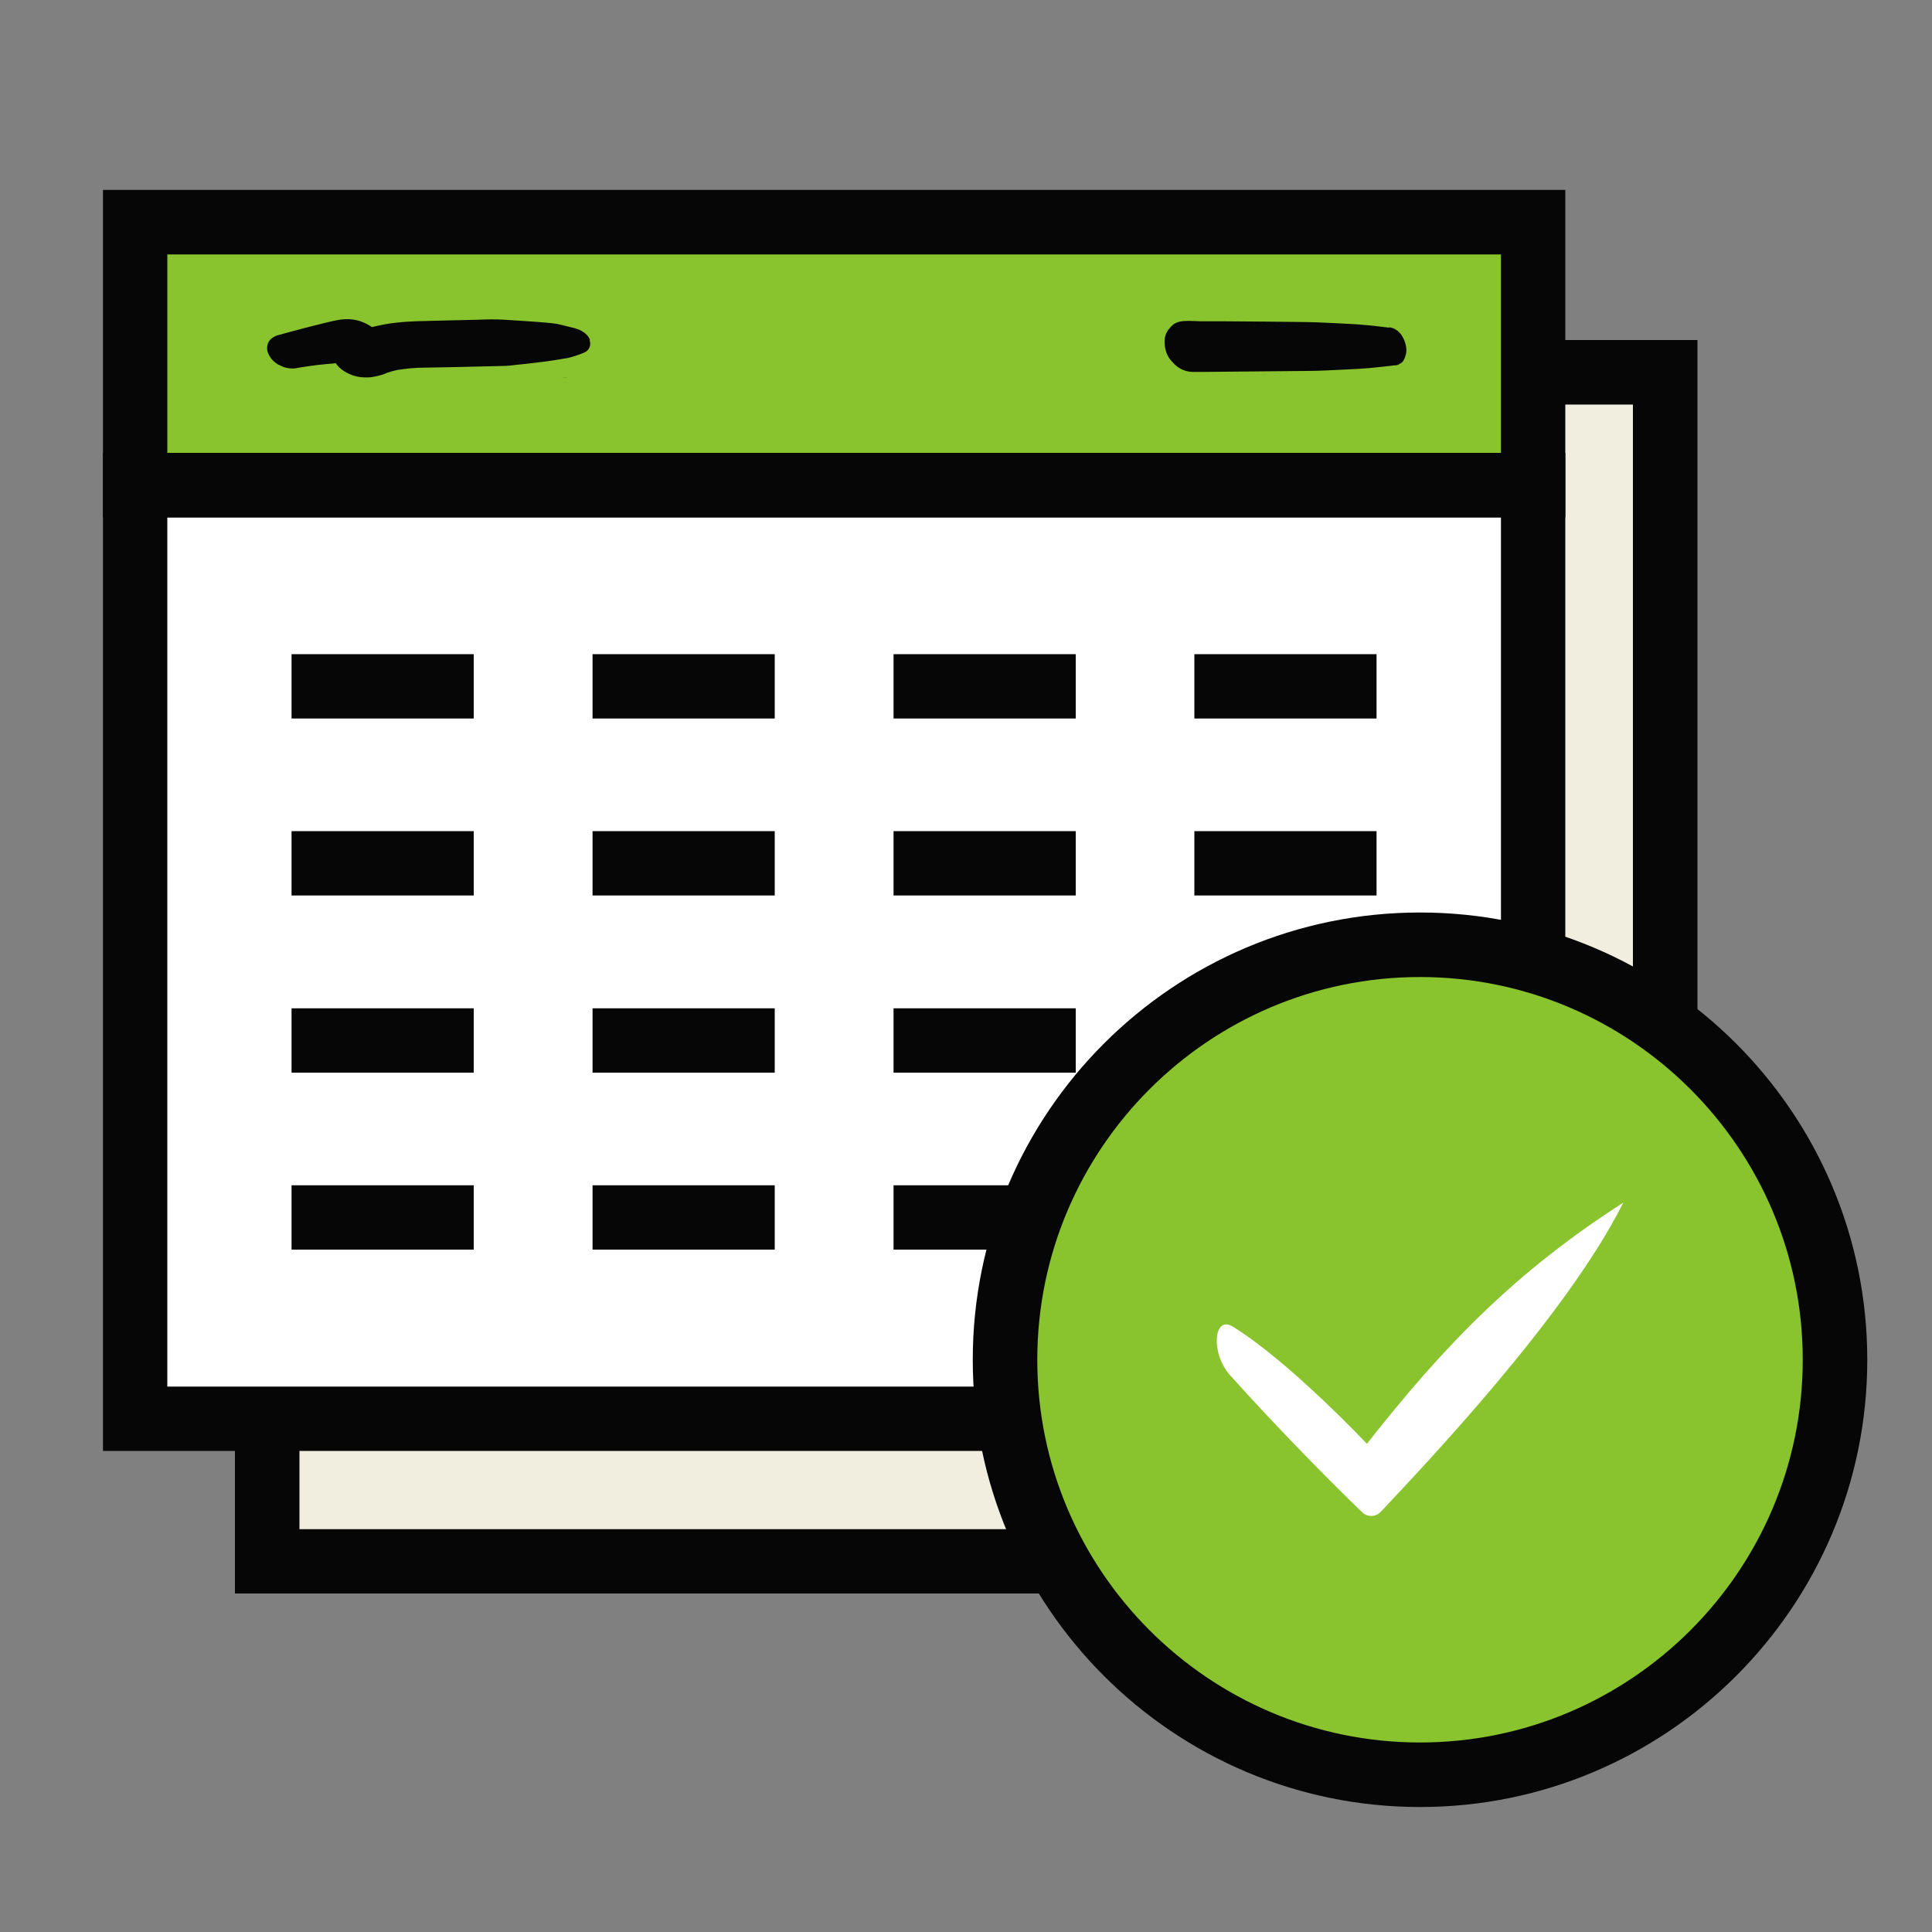<svg fill="none" height="100" viewBox="0 0 100 100" width="100" xmlns="http://www.w3.org/2000/svg"><rect x="0" y="0" width="100" height="100" fill="#808080" stroke="none"/><path d="m86.19 19.27h-72.36v61.54h72.36z" fill="#f1eee0"/><path d="m87.86 82.48h-75.7v-64.88h75.7zm-72.36-3.33h69.02v-58.21h-69.02z" fill="#060606"/><path d="m79.35 25.11h-72.36v48.32h72.36z" fill="#fff"/><path d="m81.02 75.1h-75.69v-51.66h75.69zm-72.36-3.33h69.03v-44.99h-69.03z" fill="#060606"/><path d="m79.35 11.5h-72.36v13.61h72.36z" fill="#89c32e"/><g fill="#060606"><path d="m81.02 26.78h-75.69v-16.95h75.69zm-72.36-3.34h69.03v-10.27h-69.03v10.28z"/><path d="m24.52 33.86h-9.43v3.33h9.43z"/><path d="m40.1 33.86h-9.43v3.33h9.43z"/><path d="m55.68 33.86h-9.43v3.33h9.43z"/><path d="m71.25 33.86h-9.43v3.33h9.43z"/><path d="m24.52 43.02h-9.43v3.33h9.43z"/><path d="m40.1 43.02h-9.43v3.33h9.43z"/><path d="m55.68 43.02h-9.43v3.33h9.43z"/><path d="m71.25 43.02h-9.43v3.33h9.43z"/><path d="m24.52 52.19h-9.43v3.33h9.43z"/><path d="m40.1 52.19h-9.43v3.33h9.43z"/><path d="m55.68 52.19h-9.43v3.33h9.43z"/><path d="m71.25 52.19h-9.43v3.33h9.43z"/><path d="m24.52 61.35h-9.43v3.33h9.43z"/><path d="m40.1 61.35h-9.43v3.33h9.43z"/><path d="m55.68 61.35h-9.43v3.33h9.43z"/><path d="m71.25 61.35h-9.43v3.33h9.43z"/><path d="m30.54 17.6c-.1-.28-.37-.46-.63-.56-.17-.06-.34-.1-.52-.14-.19-.05-.39-.1-.58-.14-.18-.02-.36-.05-.54-.06-.36-.03-.72-.06-1.07-.08-.36-.03-.72-.04-1.07-.07-.47-.03-.94-.02-1.41 0l-2.16.05c-.68.02-1.35.02-2.03.1-.43.04-.86.13-1.28.23-.29-.2-.62-.34-.97-.39-.54-.08-1.05.08-1.57.2-.78.19-1.56.4-2.33.61-.21.06-.46.23-.52.45-.03.09-.04.19-.03.29s.04.19.09.28c.1.2.26.37.46.49l.28.13c.19.07.39.09.58.08.53-.09 1.05-.17 1.59-.22.18-.02.37-.03.55-.05.05.07.1.14.16.2.31.29.71.47 1.13.52.19.02.38.02.57 0 .18-.03.36-.07.53-.12.1-.03.19-.07.28-.11.17-.06.34-.1.51-.14.45-.07.91-.12 1.37-.12.55-.01 1.09-.02 1.64-.03l1.7-.04.83-.02c.29 0 .57-.06.86-.08.75-.08 1.51-.17 2.25-.3.13-.02.25-.04.37-.08l.2-.06c.18-.06.35-.12.52-.2.1-.06.18-.15.22-.26s.04-.23 0-.34z"/><path d="m29.4 19.52-.13.02-.18.03z"/><path d="m29.27 19.541.09-.02s-.09.01-.13.02c-.03 0-.07.02-.1.02z"/><path d="m29.3 17.87s.06.02.09.02c.06.02.12.03.18.04l-.27-.07z"/><path d="m71.9 16.96c-.71-.09-1.43-.17-2.14-.2-.72-.03-1.42-.08-2.13-.09-1.42-.02-2.84-.03-4.27-.04h-1.19l-.58-.02c-.14 0-.29 0-.43.02-.16.02-.32.08-.45.18-.09.08-.17.17-.24.27l.17-.19-.05.05c-.12.11-.21.25-.26.4-.04.13-.06.27-.05.41.01.34.13.72.38.96.1.12.22.23.35.32.22.14.48.22.74.22h.54l1.06-.01 2.14-.02 2.14-.02c.71 0 1.43-.05 2.14-.08.8-.03 1.6-.11 2.4-.21.1.01.2-.02.28-.08.09-.04.17-.11.21-.2.11-.21.16-.45.12-.68-.08-.47-.37-.95-.88-1.01z"/></g><path d="m73.5 91.86c11.863 0 21.48-9.617 21.48-21.48s-9.617-21.48-21.48-21.48c-11.863 0-21.48 9.617-21.48 21.48s9.617 21.48 21.48 21.48z" fill="#89c32e"/><path d="m73.5 93.531c-12.76 0-23.15-10.38-23.15-23.15s10.38-23.15 23.15-23.15 23.15 10.38 23.15 23.15-10.38 23.15-23.15 23.15zm0-42.96c-10.93 0-19.81 8.89-19.81 19.81s8.89 19.81 19.81 19.81 19.81-8.89 19.81-19.81-8.89-19.81-19.81-19.81z" fill="#060606"/><path d="m63.8 68.66c2.93 1.8 6.95 6.07 6.95 6.07 4.04-5.14 7.73-8.93 13.27-12.48-2.94 5.89-10.39 13.69-12.55 16-.26.28-.7.29-.97.02-2.01-1.93-4.99-5.02-6.84-7.1-1.01-1.13-.84-3.11.14-2.51z" fill="#fff"/></svg>